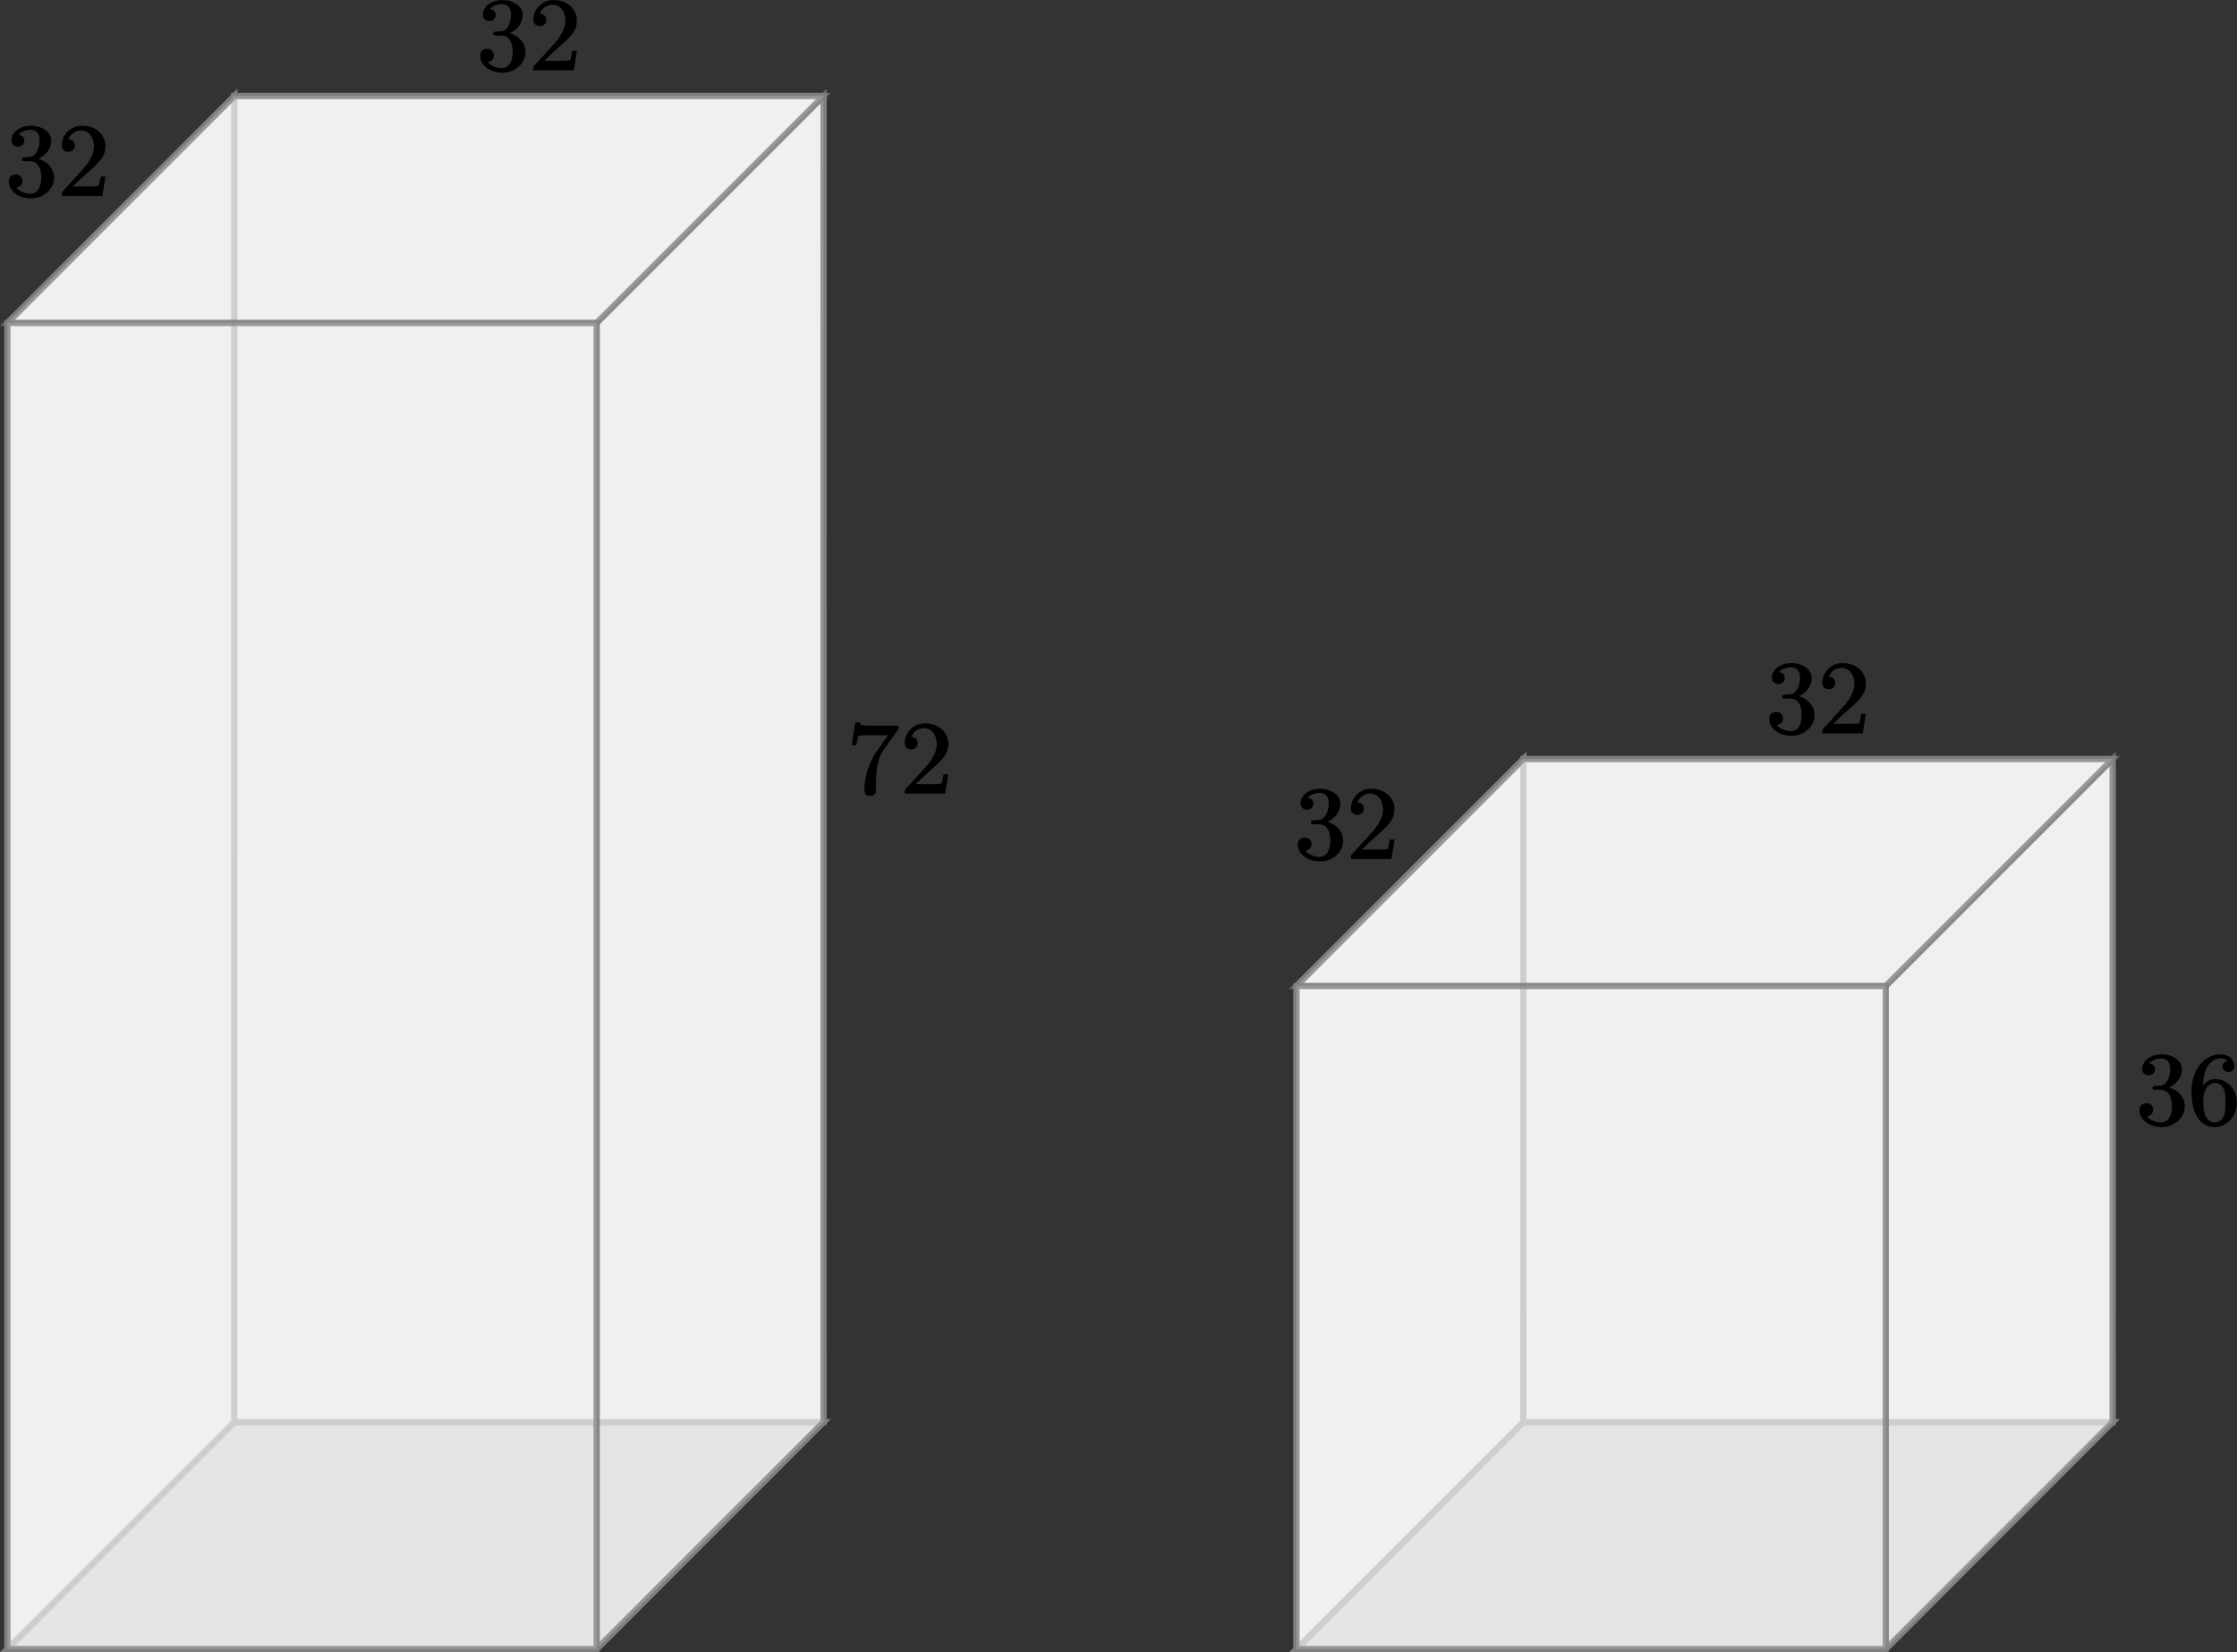 <svg xmlns="http://www.w3.org/2000/svg" xmlns:xlink="http://www.w3.org/1999/xlink" version="1.2" height="269.1" width="364.42"><rect width="100%" height="100%" fill="#333333" stroke="none"/><defs><symbol id="e" overflow="visible"><path d="M7.94-2.98c0-1.32-.92-2.6-2.57-3.08 1.25-.57 2.11-1.69 2.11-2.96 0-1.45-1.57-2.43-3.3-2.43C2.37-11.45 1-10.4 1-9.05c0 .6.42 1 1.05 1 .65 0 1.03-.45 1.03-.98 0-.7-.56-.9-.96-.95.54-.61 1.47-.8 1.99-.8.6 0 1.47.3 1.47 1.75a4 4 0 0 1-.47 1.87c-.47.77-.99.79-1.38.8h-.01c-.11.02-.55.05-.63.05h-.03c-.14.01-.39.08-.39.33 0 .3.3.32.58.32H4c1.22 0 1.84 1 1.84 2.64C5.84-.75 4.7-.36 4.1-.36c-.62 0-1.73-.23-2.32-1.02a1.04 1.04 0 0 0 1.01-1.06c0-.64-.5-1.06-1.1-1.06-.52 0-1.13.3-1.13 1.1C.55-.8 2.19.38 4.15.38c2.2 0 3.79-1.59 3.79-3.35zm0 0"/></symbol><symbol id="f" overflow="visible"><path d="M4.1-3.1c2.63-2.3 3.7-3.24 3.7-4.98 0-1.95-1.58-3.37-3.77-3.37A3.26 3.26 0 0 0 .7-8.27c0 1.05.98 1.08 1.06 1.08.4 0 1.06-.28 1.06-1.04 0-.46-.31-.99-1.06-1a2.25 2.25 0 0 1 2.06-1.44c1.38 0 2.11 1.23 2.11 2.6 0 1.32-.84 2.62-1.75 3.65L.91-.82c-.2.21-.22.3-.22.7V0H7.3l.02-.13.47-2.92.01-.12h-.75l-.03.1c-.08.48-.2 1.18-.33 1.41-.18.08-1.14.1-1.48.1H2.5zm0 0"/></symbol><symbol id="g" overflow="visible"><path d="M8.42-10.97v-.1H4.11c-2.06 0-1.95-.21-2-.46l-.03-.1h-.72l-.02.11-.56 3.47-.01.16h.76L1.55-8c.04-.27.2-1.25.37-1.45.24-.05 1.35-.07 1.55-.07H6.7L4.94-7.06A11.77 11.77 0 0 0 2.83-.7c0 .14-.05 1.06.95 1.06.99 0 .94-.92.94-1.06v-.84c0-.92.06-1.86.19-2.75.07-.4.3-1.81 1.04-2.83l2.28-3.19c.14-.2.2-.32.2-.67zm0 0"/></symbol><symbol id="l" overflow="visible"><path d="M7.94-3.55c0-2.17-1.53-3.87-3.57-3.87a2.3 2.3 0 0 0-1.96 1.1c.09-3.96 2.07-4.46 2.8-4.46.35 0 .85.08 1.21.44-.36.06-.81.25-.81.87 0 .58.45.9.95.9.36 0 .96-.21.96-.93 0-1.06-.8-1.95-2.33-1.95C2.86-11.45.55-9.2.55-5.44.55-.94 2.53.38 4.27.38c2.03 0 3.67-1.7 3.67-3.93zm-1.88-.01c0 .8 0 1.64-.26 2.2-.5.95-1.2 1-1.53 1-.93 0-1.41-.92-1.52-1.17-.28-.77-.3-2.1-.3-2.4 0-1.32.58-2.85 1.9-2.85.24 0 .93-.05 1.43.95.28.6.28 1.44.28 2.27zm0 0"/></symbol><clipPath id="a"><path d="M0 220h151v52.43H0zm0 0"/></clipPath><clipPath id="b"><path d="M0 4h55v268.43H0zm0 0"/></clipPath><clipPath id="c"><path d="M85 4h66v268.43H85zm0 0"/></clipPath><clipPath id="d"><path d="M3 55h98v217.43H3zm0 0"/></clipPath><clipPath id="h"><path d="M199 220h162v52.43H199zm0 0"/></clipPath><clipPath id="i"><path d="M199 112h66v160.43h-66zm0 0"/></clipPath><clipPath id="j"><path d="M295 112h66v160.43h-66zm0 0"/></clipPath><clipPath id="k"><path d="M199 149h125v123.43H199zm0 0"/></clipPath></defs><path d="M38.16 231.64h96L97.2 268.6h-96zm0 0" fill="#cacaca"/><g clip-path="url(#a)" transform="translate(-2.45 -3.32)"><path d="M40.6 234.97h96l-36.95 36.96h-96zm0 0" fill="none" stroke="#7f7f7f" stroke-miterlimit="10"/></g><path d="M38.16 231.64h96v-216h-96zm0 0" fill="#f0f0f0" stroke="#7f7f7f" stroke-miterlimit="10"/><path d="M38.16 231.64L1.21 268.6v-216l36.95-36.96zm0 0" fill="#f0f0f0"/><g clip-path="url(#b)" transform="translate(-2.45 -3.32)"><path d="M40.6 234.97L3.66 271.93v-216l36.96-36.96zm0 0" fill="none" stroke="#7f7f7f" stroke-miterlimit="10"/></g><path d="M134.16 231.64L97.2 268.6v-216l36.96-36.96zm0 0" fill="#f0f0f0" fill-opacity=".7"/><g clip-path="url(#c)" transform="translate(-2.45 -3.32)"><path d="M136.6 234.97l-36.95 36.96v-216l36.96-36.96zm0 0" fill="none" stroke="#7f7f7f" stroke-miterlimit="10" stroke-opacity=".7"/></g><path d="M38.16 15.64h96L97.2 52.6h-96zm0 0" fill="#f0f0f0" fill-opacity=".7" stroke="#7f7f7f" stroke-miterlimit="10" stroke-opacity=".7"/><path d="M97.2 268.6h-96v-216h96zm0 0" fill="#f0f0f0" fill-opacity=".7"/><g clip-path="url(#d)" transform="translate(-2.45 -3.32)"><path d="M99.65 271.93h-96v-216h96zm0 0" fill="none" stroke="#7f7f7f" stroke-miterlimit="10" stroke-opacity=".7"/></g><g transform="translate(-2.45 -3.32)"><use height="100%" width="100%" y="14.78" x="80.12" xlink:href="#e"/><use height="100%" width="100%" y="14.78" x="88.62" xlink:href="#f"/></g><use height="100%" width="100%" y="132.6" x="140.43" xlink:href="#g" transform="translate(-2.45 -3.32)"/><use height="100%" width="100%" y="132.6" x="149.13" xlink:href="#f" transform="translate(-2.45 -3.32)"/><g transform="translate(-2.45 -3.32)"><use height="100%" width="100%" y="35.25" x="3.32" xlink:href="#e"/><use height="100%" width="100%" y="35.25" x="11.82" xlink:href="#f"/></g><path d="M248.16 231.64h96l-36.95 36.96h-96zm0 0" fill="#cacaca"/><g clip-path="url(#h)" transform="translate(-2.45 -3.32)"><path d="M250.6 234.97h96l-36.95 36.96h-96zm0 0" fill="none" stroke="#7f7f7f" stroke-miterlimit="10"/></g><path d="M248.16 231.64h96v-108h-96zm0 0" fill="#f0f0f0" stroke="#7f7f7f" stroke-miterlimit="10"/><path d="M248.16 231.64l-36.95 36.96v-108l36.95-36.96zm0 0" fill="#f0f0f0"/><g clip-path="url(#i)" transform="translate(-2.45 -3.32)"><path d="M250.6 234.97l-36.95 36.96v-108l36.96-36.96zm0 0" fill="none" stroke="#7f7f7f" stroke-miterlimit="10"/></g><path d="M344.16 231.64l-36.95 36.96v-108l36.95-36.96zm0 0" fill="#f0f0f0" fill-opacity=".7"/><g clip-path="url(#j)" transform="translate(-2.45 -3.32)"><path d="M346.6 234.97l-36.95 36.96v-108l36.96-36.96zm0 0" fill="none" stroke="#7f7f7f" stroke-miterlimit="10" stroke-opacity=".7"/></g><path d="M248.16 123.64h96L307.2 160.6h-96zm0 0" fill="#f0f0f0" fill-opacity=".7" stroke="#7f7f7f" stroke-miterlimit="10" stroke-opacity=".7"/><path d="M307.2 268.6h-96v-108h96zm0 0" fill="#f0f0f0" fill-opacity=".7"/><g clip-path="url(#k)" transform="translate(-2.45 -3.32)"><path d="M309.65 271.93h-96v-108h96zm0 0" fill="none" stroke="#7f7f7f" stroke-miterlimit="10" stroke-opacity=".7"/></g><g transform="translate(-2.45 -3.32)"><use height="100%" width="100%" y="122.78" x="290.11" xlink:href="#e"/><use height="100%" width="100%" y="122.78" x="298.61" xlink:href="#f"/></g><g transform="translate(-2.45 -3.32)"><use height="100%" width="100%" y="186.51" x="350.42" xlink:href="#e"/><use height="100%" width="100%" y="186.51" x="358.92" xlink:href="#l"/></g><g transform="translate(-2.45 -3.32)"><use height="100%" width="100%" y="143.25" x="213.32" xlink:href="#e"/><use height="100%" width="100%" y="143.25" x="221.82" xlink:href="#f"/></g></svg>